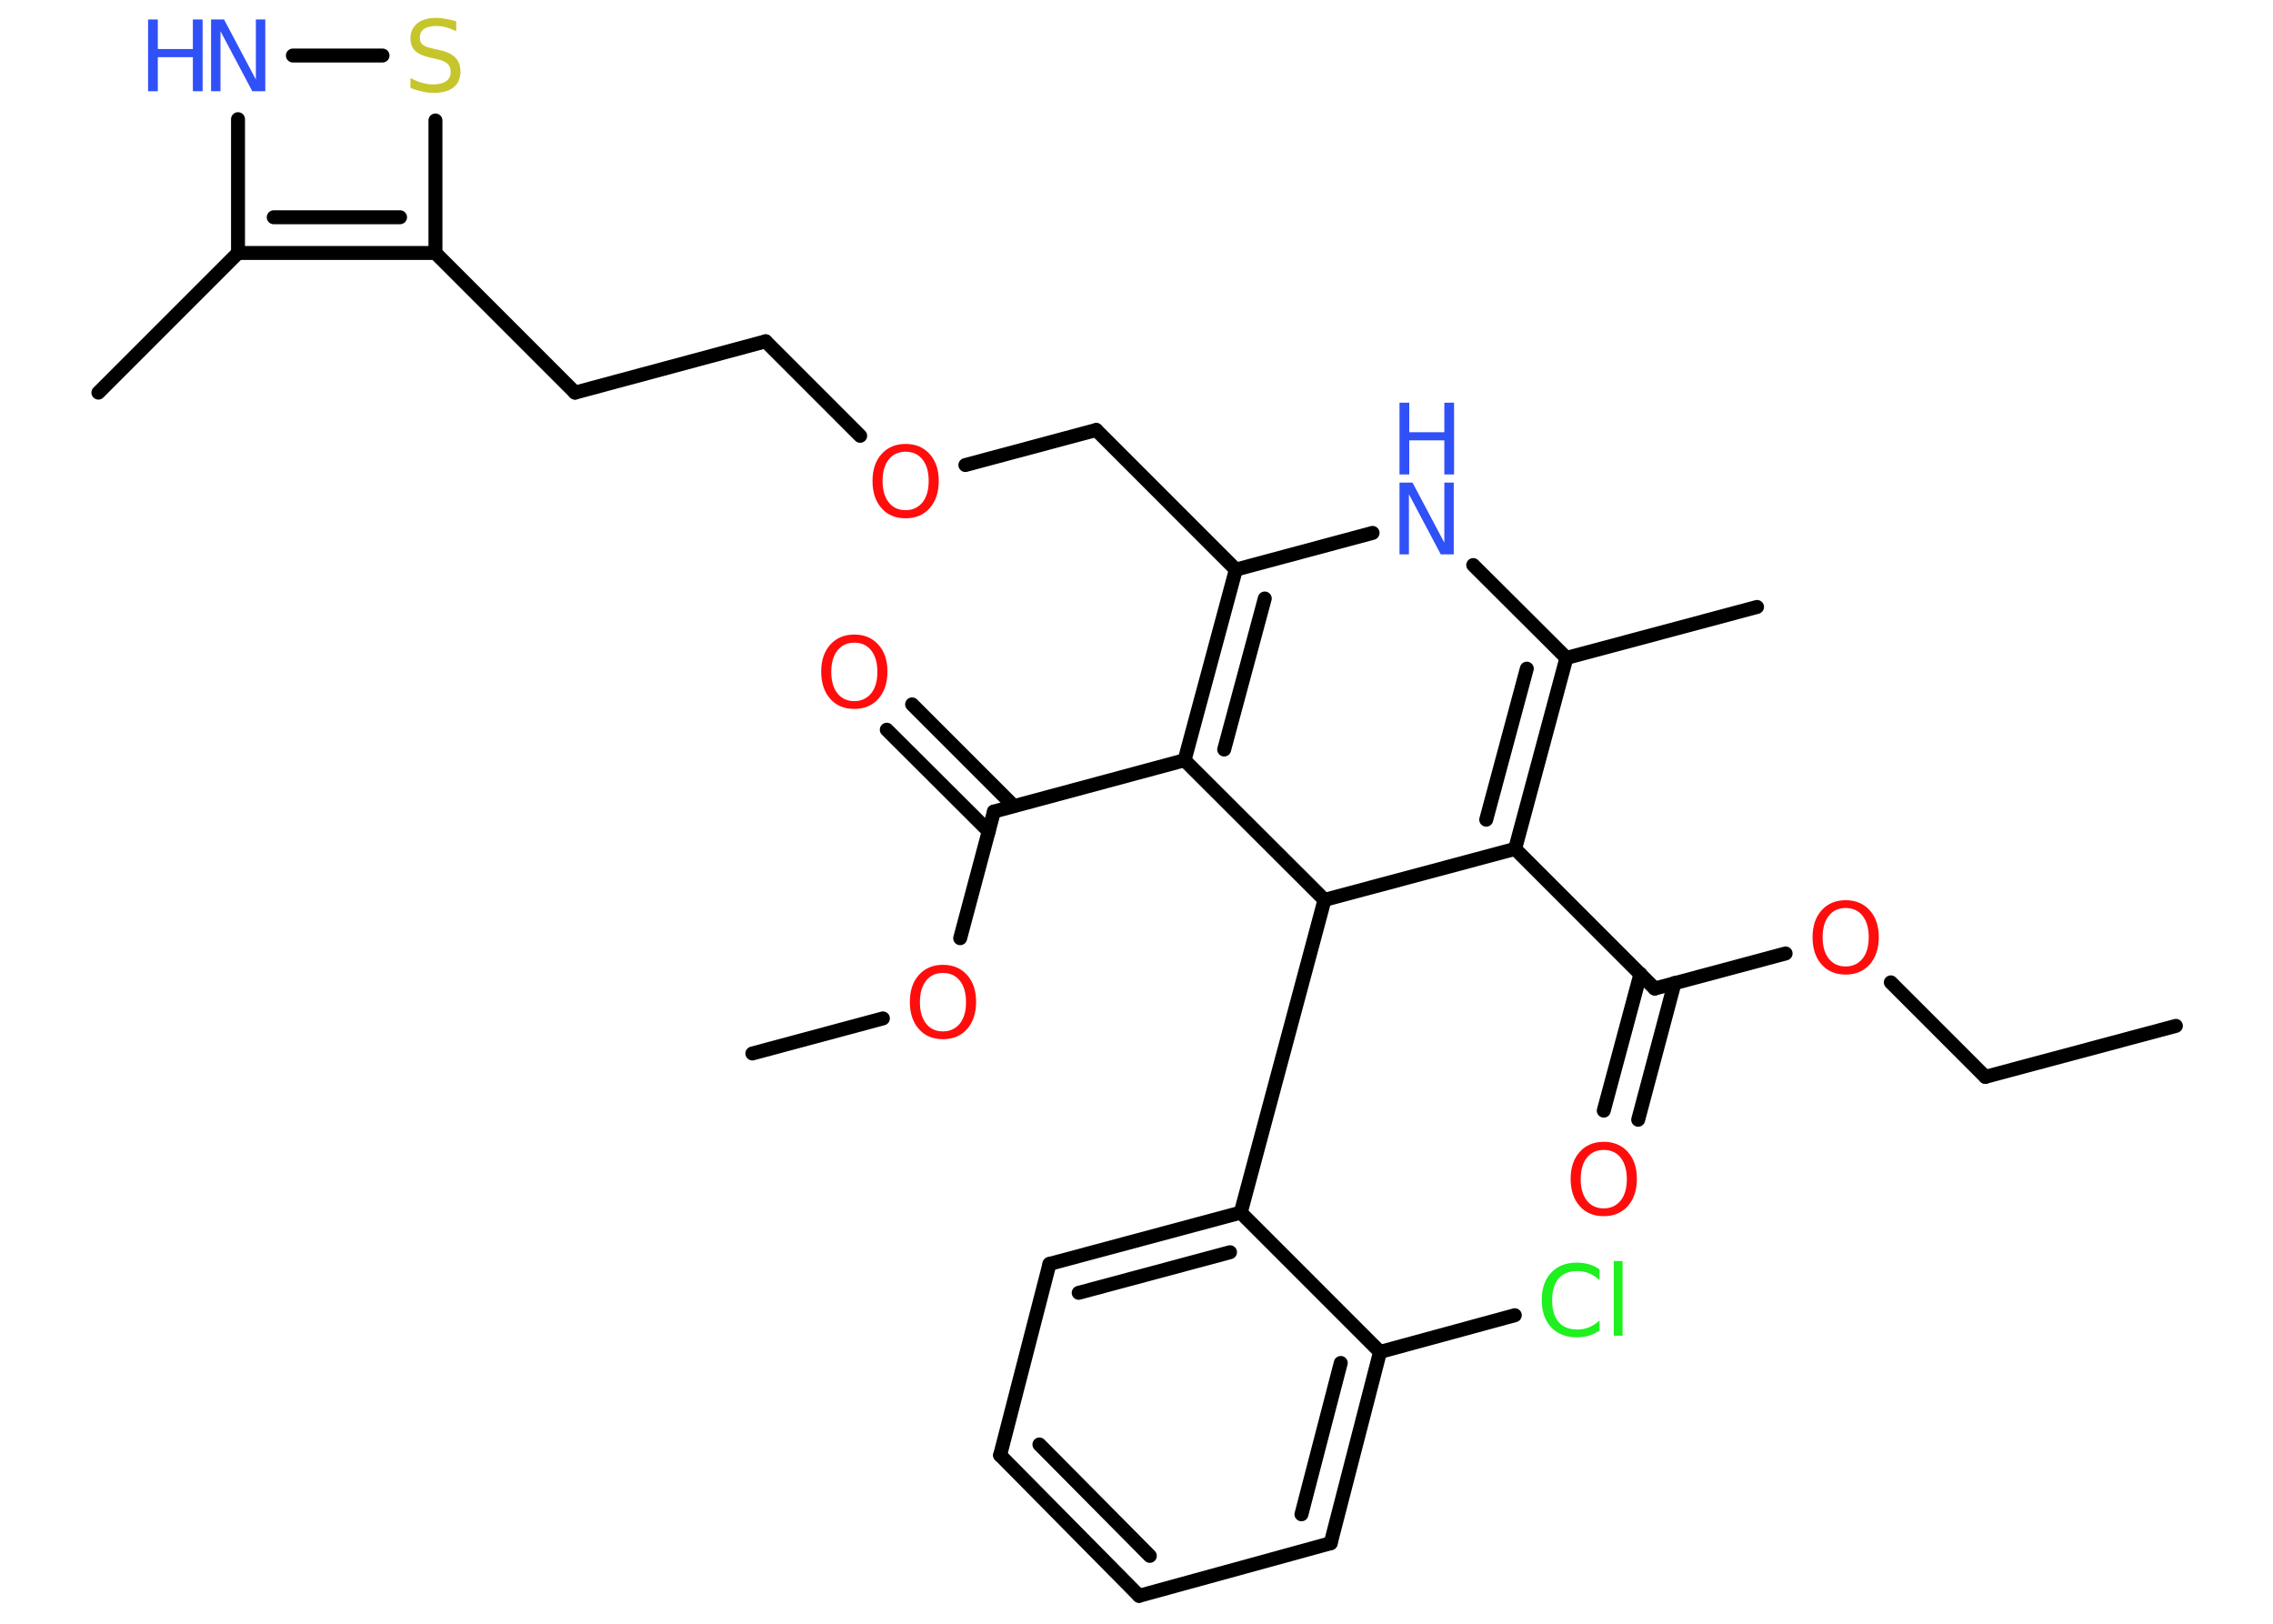 <?xml version='1.0' encoding='UTF-8'?>
<!DOCTYPE svg PUBLIC "-//W3C//DTD SVG 1.1//EN" "http://www.w3.org/Graphics/SVG/1.1/DTD/svg11.dtd">
<svg version='1.2' xmlns='http://www.w3.org/2000/svg' xmlns:xlink='http://www.w3.org/1999/xlink' width='70.0mm' height='50.0mm' viewBox='0 0 70.0 50.0'>
  <desc>Generated by the Chemistry Development Kit (http://github.com/cdk)</desc>
  <g stroke-linecap='round' stroke-linejoin='round' stroke='#000000' stroke-width='.43' fill='#FF0D0D'>
    <rect x='.0' y='.0' width='70.0' height='50.0' fill='#FFFFFF' stroke='none'/>
    <g id='mol1' class='mol'>
      <line id='mol1bnd1' class='bond' x1='67.01' y1='31.59' x2='61.14' y2='33.16'/>
      <line id='mol1bnd2' class='bond' x1='61.14' y1='33.16' x2='58.23' y2='30.25'/>
      <line id='mol1bnd3' class='bond' x1='54.99' y1='29.36' x2='50.96' y2='30.44'/>
      <g id='mol1bnd4' class='bond'>
        <line x1='51.57' y1='30.27' x2='50.45' y2='34.48'/>
        <line x1='50.52' y1='29.99' x2='49.39' y2='34.2'/>
      </g>
      <line id='mol1bnd5' class='bond' x1='50.96' y1='30.44' x2='46.66' y2='26.14'/>
      <g id='mol1bnd6' class='bond'>
        <line x1='46.66' y1='26.14' x2='48.24' y2='20.26'/>
        <line x1='45.77' y1='25.24' x2='47.02' y2='20.59'/>
      </g>
      <line id='mol1bnd7' class='bond' x1='48.24' y1='20.26' x2='54.11' y2='18.69'/>
      <line id='mol1bnd8' class='bond' x1='48.24' y1='20.26' x2='45.37' y2='17.4'/>
      <line id='mol1bnd9' class='bond' x1='42.27' y1='16.41' x2='38.06' y2='17.54'/>
      <line id='mol1bnd10' class='bond' x1='38.06' y1='17.54' x2='33.76' y2='13.24'/>
      <line id='mol1bnd11' class='bond' x1='33.76' y1='13.24' x2='29.73' y2='14.32'/>
      <line id='mol1bnd12' class='bond' x1='26.49' y1='13.42' x2='23.58' y2='10.51'/>
      <line id='mol1bnd13' class='bond' x1='23.58' y1='10.51' x2='17.71' y2='12.09'/>
      <line id='mol1bnd14' class='bond' x1='17.71' y1='12.09' x2='13.41' y2='7.79'/>
      <line id='mol1bnd15' class='bond' x1='13.41' y1='7.79' x2='13.41' y2='3.71'/>
      <line id='mol1bnd16' class='bond' x1='11.78' y1='1.71' x2='9.02' y2='1.71'/>
      <line id='mol1bnd17' class='bond' x1='7.33' y1='3.67' x2='7.33' y2='7.79'/>
      <g id='mol1bnd18' class='bond'>
        <line x1='7.33' y1='7.79' x2='13.41' y2='7.79'/>
        <line x1='8.43' y1='6.69' x2='12.32' y2='6.69'/>
      </g>
      <line id='mol1bnd19' class='bond' x1='7.33' y1='7.79' x2='3.03' y2='12.09'/>
      <g id='mol1bnd20' class='bond'>
        <line x1='38.06' y1='17.54' x2='36.48' y2='23.41'/>
        <line x1='38.95' y1='18.43' x2='37.7' y2='23.08'/>
      </g>
      <line id='mol1bnd21' class='bond' x1='36.48' y1='23.41' x2='30.61' y2='24.99'/>
      <g id='mol1bnd22' class='bond'>
        <line x1='30.45' y1='25.6' x2='27.31' y2='22.47'/>
        <line x1='31.22' y1='24.82' x2='28.09' y2='21.69'/>
      </g>
      <line id='mol1bnd23' class='bond' x1='30.61' y1='24.99' x2='29.57' y2='28.89'/>
      <line id='mol1bnd24' class='bond' x1='27.19' y1='31.36' x2='23.17' y2='32.44'/>
      <line id='mol1bnd25' class='bond' x1='36.48' y1='23.41' x2='40.79' y2='27.71'/>
      <line id='mol1bnd26' class='bond' x1='46.66' y1='26.14' x2='40.79' y2='27.71'/>
      <line id='mol1bnd27' class='bond' x1='40.79' y1='27.71' x2='38.21' y2='37.34'/>
      <g id='mol1bnd28' class='bond'>
        <line x1='38.21' y1='37.34' x2='32.32' y2='38.92'/>
        <line x1='37.88' y1='38.56' x2='33.22' y2='39.81'/>
      </g>
      <line id='mol1bnd29' class='bond' x1='32.32' y1='38.92' x2='30.8' y2='44.81'/>
      <g id='mol1bnd30' class='bond'>
        <line x1='30.8' y1='44.81' x2='35.08' y2='49.14'/>
        <line x1='32.01' y1='44.48' x2='35.41' y2='47.91'/>
      </g>
      <line id='mol1bnd31' class='bond' x1='35.08' y1='49.14' x2='40.98' y2='47.52'/>
      <g id='mol1bnd32' class='bond'>
        <line x1='40.98' y1='47.52' x2='42.5' y2='41.63'/>
        <line x1='40.08' y1='46.63' x2='41.29' y2='41.97'/>
      </g>
      <line id='mol1bnd33' class='bond' x1='38.21' y1='37.34' x2='42.5' y2='41.63'/>
      <line id='mol1bnd34' class='bond' x1='42.5' y1='41.63' x2='46.65' y2='40.5'/>
      <path id='mol1atm3' class='atom' d='M56.84 27.96q-.33 .0 -.52 .24q-.19 .24 -.19 .66q.0 .42 .19 .66q.19 .24 .52 .24q.32 .0 .52 -.24q.19 -.24 .19 -.66q.0 -.42 -.19 -.66q-.19 -.24 -.52 -.24zM56.84 27.72q.46 .0 .74 .31q.28 .31 .28 .83q.0 .52 -.28 .84q-.28 .31 -.74 .31q-.47 .0 -.74 -.31q-.28 -.31 -.28 -.84q.0 -.52 .28 -.83q.28 -.31 .74 -.31z' stroke='none'/>
      <path id='mol1atm5' class='atom' d='M49.39 35.41q-.33 .0 -.52 .24q-.19 .24 -.19 .66q.0 .42 .19 .66q.19 .24 .52 .24q.32 .0 .52 -.24q.19 -.24 .19 -.66q.0 -.42 -.19 -.66q-.19 -.24 -.52 -.24zM49.39 35.16q.46 .0 .74 .31q.28 .31 .28 .83q.0 .52 -.28 .84q-.28 .31 -.74 .31q-.47 .0 -.74 -.31q-.28 -.31 -.28 -.84q.0 -.52 .28 -.83q.28 -.31 .74 -.31z' stroke='none'/>
      <g id='mol1atm9' class='atom'>
        <path d='M43.1 14.86h.4l.98 1.85v-1.85h.29v2.21h-.4l-.98 -1.85v1.85h-.29v-2.21z' stroke='none' fill='#3050F8'/>
        <path d='M43.1 12.4h.3v.91h1.08v-.91h.3v2.21h-.3v-1.05h-1.08v1.05h-.3v-2.21z' stroke='none' fill='#3050F8'/>
      </g>
      <path id='mol1atm12' class='atom' d='M27.89 13.91q-.33 .0 -.52 .24q-.19 .24 -.19 .66q.0 .42 .19 .66q.19 .24 .52 .24q.32 .0 .52 -.24q.19 -.24 .19 -.66q.0 -.42 -.19 -.66q-.19 -.24 -.52 -.24zM27.89 13.67q.46 .0 .74 .31q.28 .31 .28 .83q.0 .52 -.28 .84q-.28 .31 -.74 .31q-.47 .0 -.74 -.31q-.28 -.31 -.28 -.84q.0 -.52 .28 -.83q.28 -.31 .74 -.31z' stroke='none'/>
      <path id='mol1atm16' class='atom' d='M14.05 .67v.29q-.17 -.08 -.32 -.12q-.15 -.04 -.29 -.04q-.24 .0 -.38 .09q-.13 .09 -.13 .27q.0 .15 .09 .22q.09 .07 .33 .12l.18 .04q.33 .07 .49 .23q.16 .16 .16 .43q.0 .32 -.21 .49q-.21 .17 -.63 .17q-.16 .0 -.33 -.04q-.18 -.04 -.37 -.11v-.31q.18 .1 .36 .15q.17 .05 .34 .05q.26 .0 .4 -.1q.14 -.1 .14 -.29q.0 -.16 -.1 -.25q-.1 -.09 -.33 -.14l-.18 -.04q-.33 -.07 -.48 -.21q-.15 -.14 -.15 -.39q.0 -.29 .21 -.46q.21 -.17 .57 -.17q.15 .0 .31 .03q.16 .03 .33 .08z' stroke='none' fill='#C6C62C'/>
      <g id='mol1atm17' class='atom'>
        <path d='M6.5 .6h.4l.98 1.85v-1.85h.29v2.21h-.4l-.98 -1.85v1.85h-.29v-2.21z' stroke='none' fill='#3050F8'/>
        <path d='M4.56 .6h.3v.91h1.08v-.91h.3v2.21h-.3v-1.05h-1.08v1.05h-.3v-2.21z' stroke='none' fill='#3050F8'/>
      </g>
      <path id='mol1atm22' class='atom' d='M26.31 19.79q-.33 .0 -.52 .24q-.19 .24 -.19 .66q.0 .42 .19 .66q.19 .24 .52 .24q.32 .0 .52 -.24q.19 -.24 .19 -.66q.0 -.42 -.19 -.66q-.19 -.24 -.52 -.24zM26.31 19.54q.46 .0 .74 .31q.28 .31 .28 .83q.0 .52 -.28 .84q-.28 .31 -.74 .31q-.47 .0 -.74 -.31q-.28 -.31 -.28 -.84q.0 -.52 .28 -.83q.28 -.31 .74 -.31z' stroke='none'/>
      <path id='mol1atm23' class='atom' d='M29.04 29.96q-.33 .0 -.52 .24q-.19 .24 -.19 .66q.0 .42 .19 .66q.19 .24 .52 .24q.32 .0 .52 -.24q.19 -.24 .19 -.66q.0 -.42 -.19 -.66q-.19 -.24 -.52 -.24zM29.04 29.71q.46 .0 .74 .31q.28 .31 .28 .83q.0 .52 -.28 .84q-.28 .31 -.74 .31q-.47 .0 -.74 -.31q-.28 -.31 -.28 -.84q.0 -.52 .28 -.83q.28 -.31 .74 -.31z' stroke='none'/>
      <path id='mol1atm32' class='atom' d='M49.26 39.1v.32q-.15 -.14 -.32 -.21q-.17 -.07 -.36 -.07q-.38 .0 -.58 .23q-.2 .23 -.2 .67q.0 .44 .2 .67q.2 .23 .58 .23q.19 .0 .36 -.07q.17 -.07 .32 -.21v.31q-.16 .11 -.33 .16q-.17 .05 -.37 .05q-.5 .0 -.79 -.31q-.29 -.31 -.29 -.84q.0 -.53 .29 -.84q.29 -.31 .79 -.31q.2 .0 .37 .05q.18 .05 .33 .16zM49.7 38.83h.27v2.3h-.27v-2.3z' stroke='none' fill='#1FF01F'/>
    </g>
  </g>
</svg>

